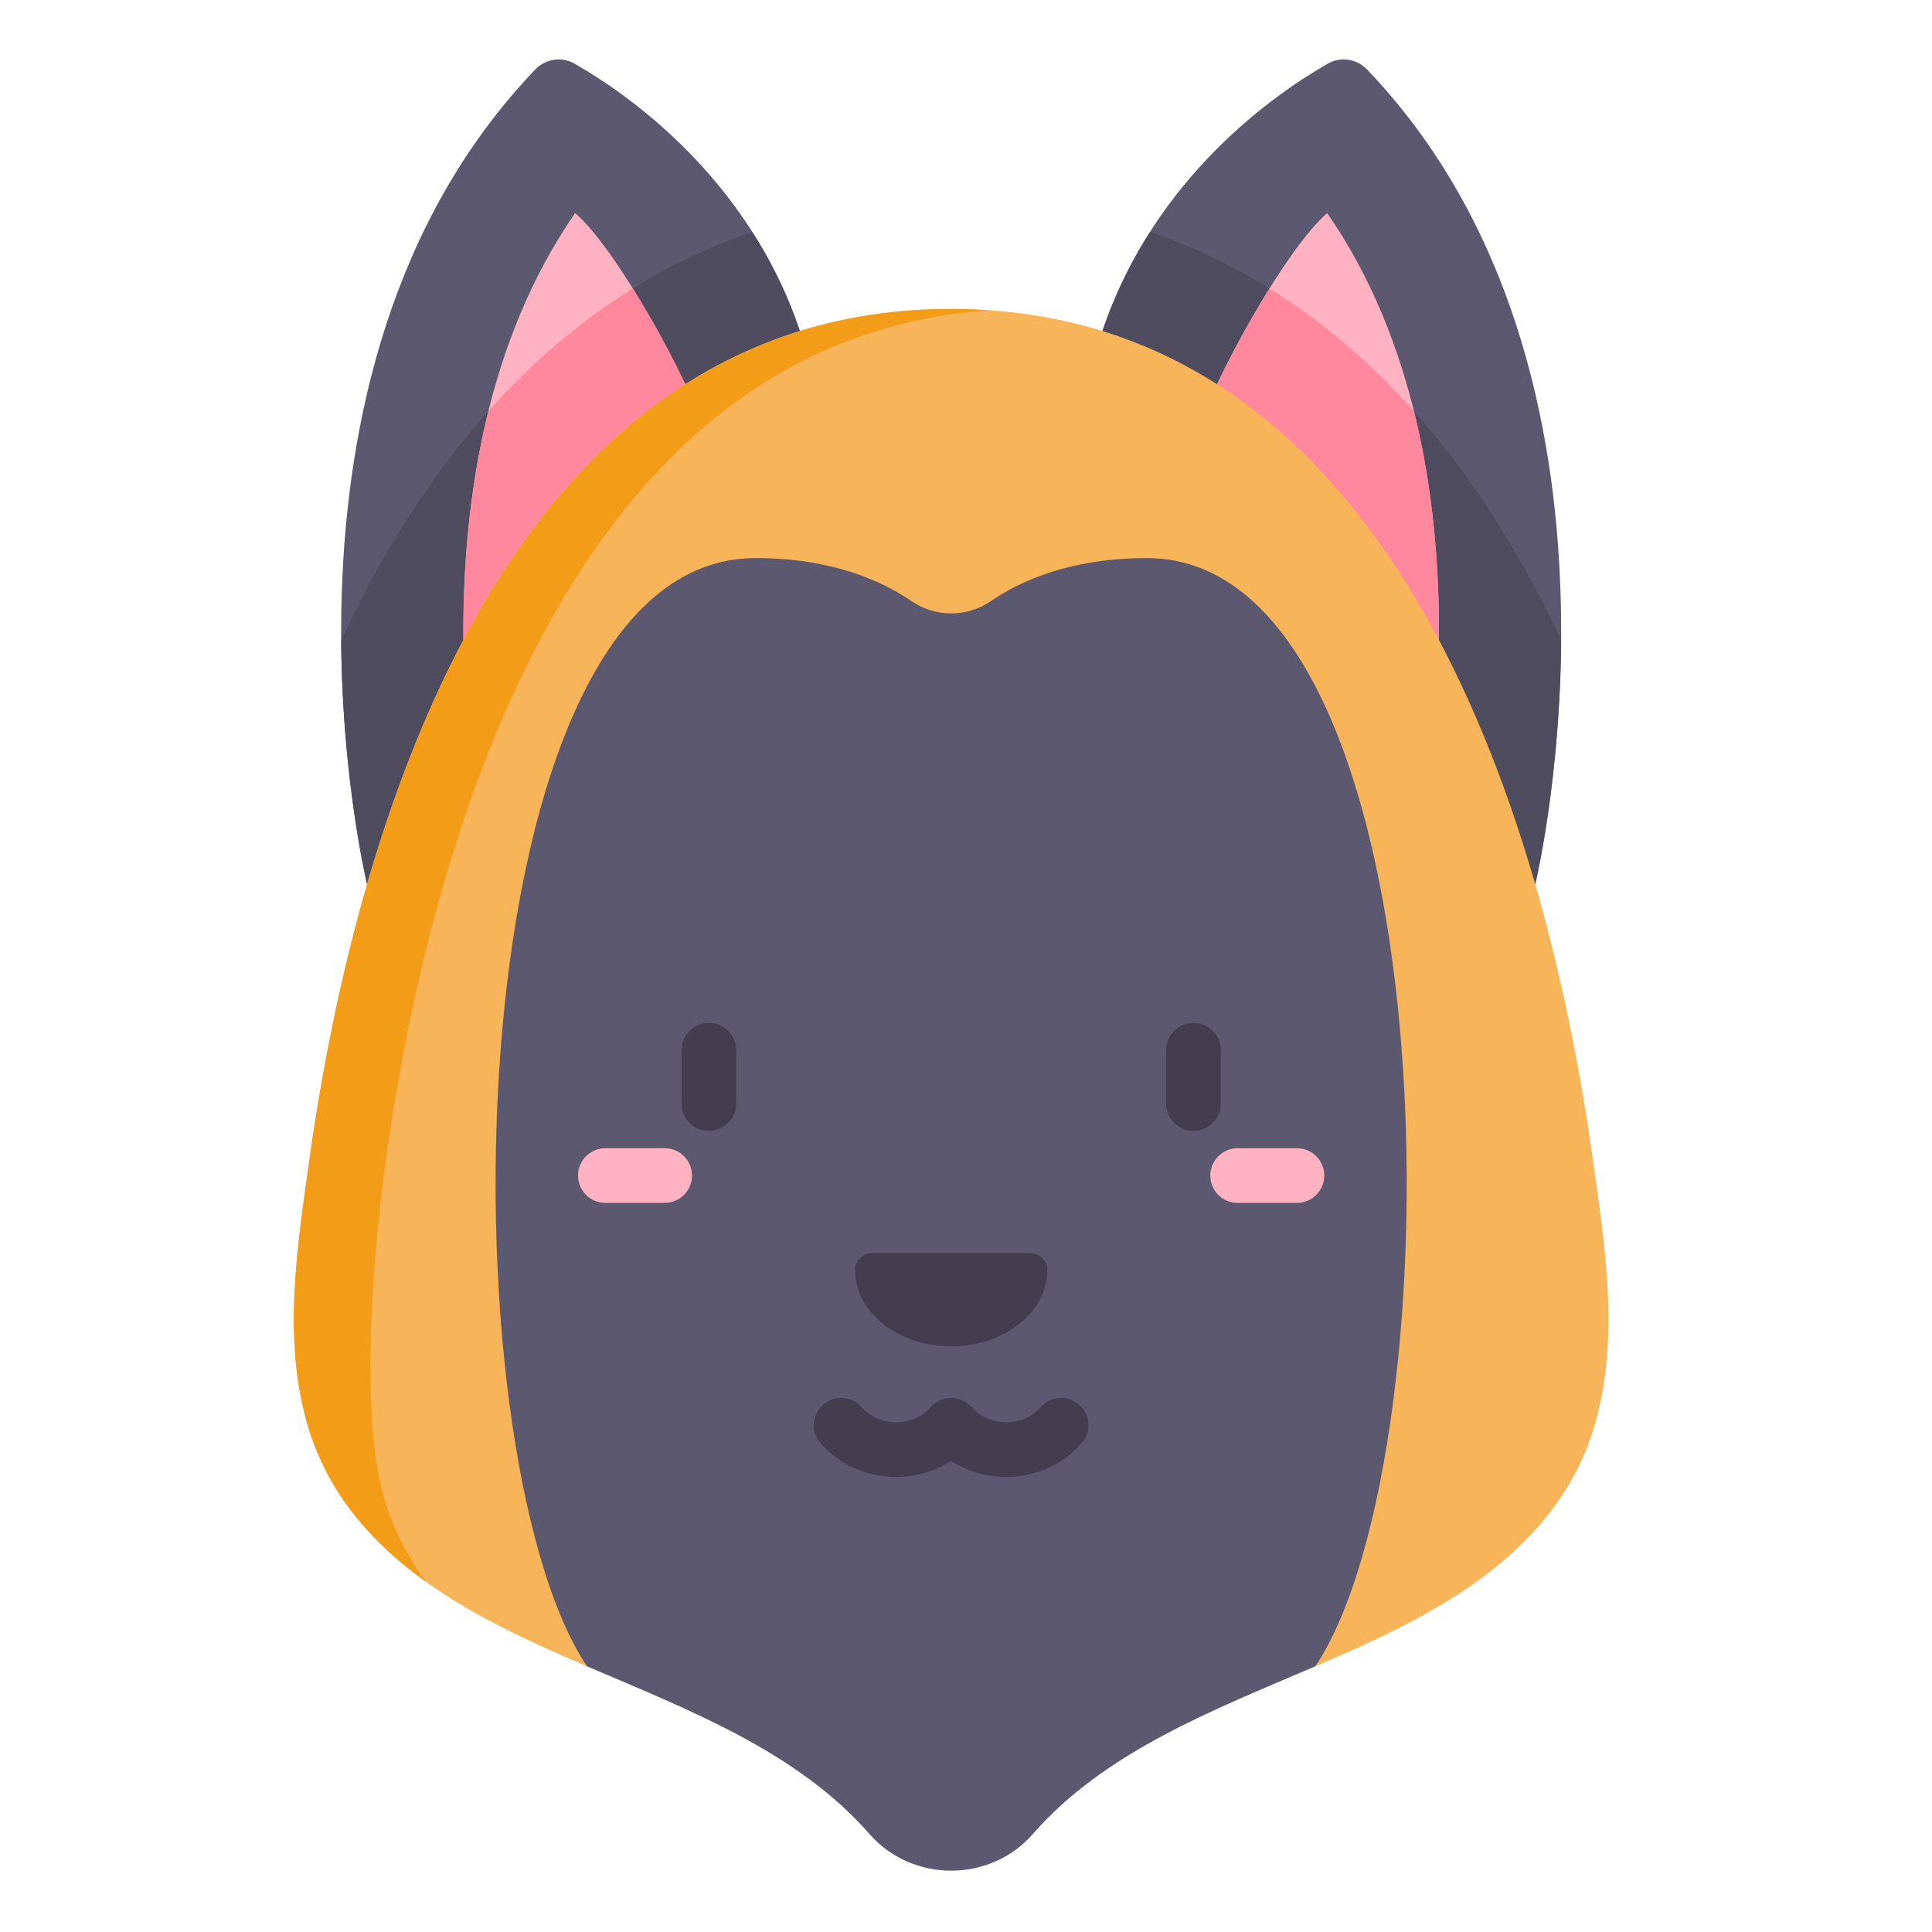 <svg height="682pt" viewBox="-109 -21 682 682.667" width="682pt" xmlns="http://www.w3.org/2000/svg"><path d="m79.812 3.551c3.609-3.77 9.293-4.664 13.828-2.074 17.715 10.09 61.188 39.594 79.66 94.492l-152.926 195.48s-43.617-180.273 59.438-287.898zm0 0" fill="#5c586f"/><path d="m373.699 3.551c-3.609-3.77-9.297-4.664-13.828-2.074-17.715 10.09-61.188 39.594-79.656 94.492l152.922 195.48s43.617-180.273-59.438-287.898zm0 0" fill="#5c586f"/><path d="m20.375 291.449 152.926-195.477c-4.41-13.105-10.25-24.746-16.816-35.039-51.32 17.543-94.812 55.125-127.922 111.25-6.305 10.684-12.07 21.746-17.34 33.043.359 49.832 9.152 86.223 9.152 86.223zm0 0" fill="#4f4c5f"/><path d="m442.289 205.227c-5.273-11.297-11.035-22.363-17.34-33.043-33.105-56.125-76.602-93.711-127.918-111.25-6.57 10.293-12.41 21.934-16.816 35.039l152.922 195.477s8.793-36.391 9.152-86.223zm0 0" fill="#4f4c5f"/><path d="m391.207 281.406c.359-1.488 31.285-136.473-31.586-227.109-13.988 11.973-39.398 56.719-47.871 81.91zm0 0" fill="#ffb2c1"/><path d="m62.305 281.406c-.359-1.488-31.285-136.473 31.586-227.109 13.988 11.973 39.398 56.719 47.871 81.91zm0 0" fill="#ffb2c1"/><path d="m114.277 80.941c-18.406 11.426-35.465 25.914-51.043 43.359-19.191 77.43-1.199 155.973-.93 157.105l79.461-145.199c-5.098-15.148-16.312-37.355-27.488-55.266zm0 0" fill="#ff889e"/><path d="m339.234 80.941c-11.176 17.91-22.391 40.117-27.488 55.266l79.461 145.199c.27-1.133 18.262-79.676-.93-157.105-15.578-17.445-32.637-31.938-51.043-43.359zm0 0" fill="#ff889e"/><path d="m98.074 567.785c-13.793-5.91-27.289-11.949-39.703-18.957-27.168-15.348-50.414-35.953-59.207-66.961-8.605-30.34-3.461-62.285.801-92.867 17.406-124.73 71.98-300.832 226.793-300.832 154.809 0 209.383 176.102 226.789 300.832 4.262 30.582 9.406 62.527.801 92.867-8.793 31.008-32.039 51.613-59.207 66.961-12.414 7.008-25.91 13.047-39.703 18.957zm0 0" fill="#f8b459"/><path d="m26.203 507.621c-8.598-30.336-3.461-88.039.801-118.621 16.895-121.031 68.781-290.406 213.273-300.355-4.426-.309-8.926-.477-13.52-.477-154.812 0-209.387 176.102-226.793 300.832-4.262 30.582-9.406 62.527-.801 92.867 6.895 24.309 22.672 42.227 42.262 56.23-6.699-8.902-11.953-18.973-15.223-30.477zm0 0" fill="#f39c18"/><path d="m355.438 567.785c-36.223 15.516-74.418 30.168-99.84 59.285-7.234 8.305-17.82 12.93-28.84 12.93-11.027 0-21.609-4.625-28.844-12.93-25.422-29.117-63.617-43.77-99.84-59.285-51.176-76.516-48.598-391.582 59.57-391.582 26.594 0 44.312 7.816 55.141 15.234 8.395 5.742 19.547 5.742 27.941 0 10.828-7.418 28.551-15.234 55.141-15.234 108.168 0 110.746 315.066 59.57 391.582zm0 0" fill="#5c586f"/><g fill="#423e4f"><path d="m260.711 427.746c-.008-3.332-2.816-5.977-6.148-5.977h-55.613c-3.332 0-6.137 2.645-6.148 5.977v.059c0 14.863 15.199 26.914 33.957 26.914 18.754 0 33.953-12.051 33.953-26.914 0-.02 0-.039 0-.059zm0 0"/><path d="m271.957 475.348c-4.02-3.512-10.117-3.105-13.629.914-2.938 3.363-7.367 5.293-12.148 5.293-4.785 0-9.215-1.93-12.152-5.293-1.816-2.082-4.512-3.297-7.27-3.293-2.762.004-5.457 1.211-7.277 3.293-2.934 3.363-7.363 5.293-12.148 5.293-4.785 0-9.215-1.93-12.152-5.293-3.512-4.02-9.613-4.43-13.629-.914-4.012 3.512-4.422 9.609-.914 13.629 6.609 7.559 16.34 11.895 26.695 11.895 7.023 0 13.754-2.004 19.418-5.641 5.672 3.637 12.402 5.641 19.426 5.641 10.355 0 20.086-4.336 26.695-11.895 3.508-4.02 3.105-10.117-.914-13.629zm0 0"/><path d="m141.141 340.43c-5.332 0-9.656 4.32-9.656 9.66v18.871c0 5.332 4.324 9.656 9.656 9.656s9.66-4.324 9.66-9.656v-18.871c0-5.34-4.324-9.66-9.66-9.66zm0 0"/><path d="m322.027 368.961v-18.871c0-5.34-4.324-9.66-9.656-9.66-5.336 0-9.66 4.32-9.66 9.66v18.871c0 5.332 4.324 9.656 9.66 9.656 5.332 0 9.656-4.324 9.656-9.656zm0 0"/></g><path d="m348.938 384.73h-20.957c-5.336 0-9.656 4.324-9.656 9.656 0 5.336 4.32 9.656 9.656 9.656h20.957c5.336 0 9.66-4.32 9.66-9.656 0-5.332-4.324-9.656-9.66-9.656zm0 0" fill="#ffb2c1"/><path d="m125.535 384.73h-20.961c-5.336 0-9.66 4.324-9.66 9.656 0 5.336 4.324 9.656 9.66 9.656h20.961c5.332 0 9.652-4.32 9.652-9.656 0-5.332-4.32-9.656-9.652-9.656zm0 0" fill="#ffb2c1"/></svg>